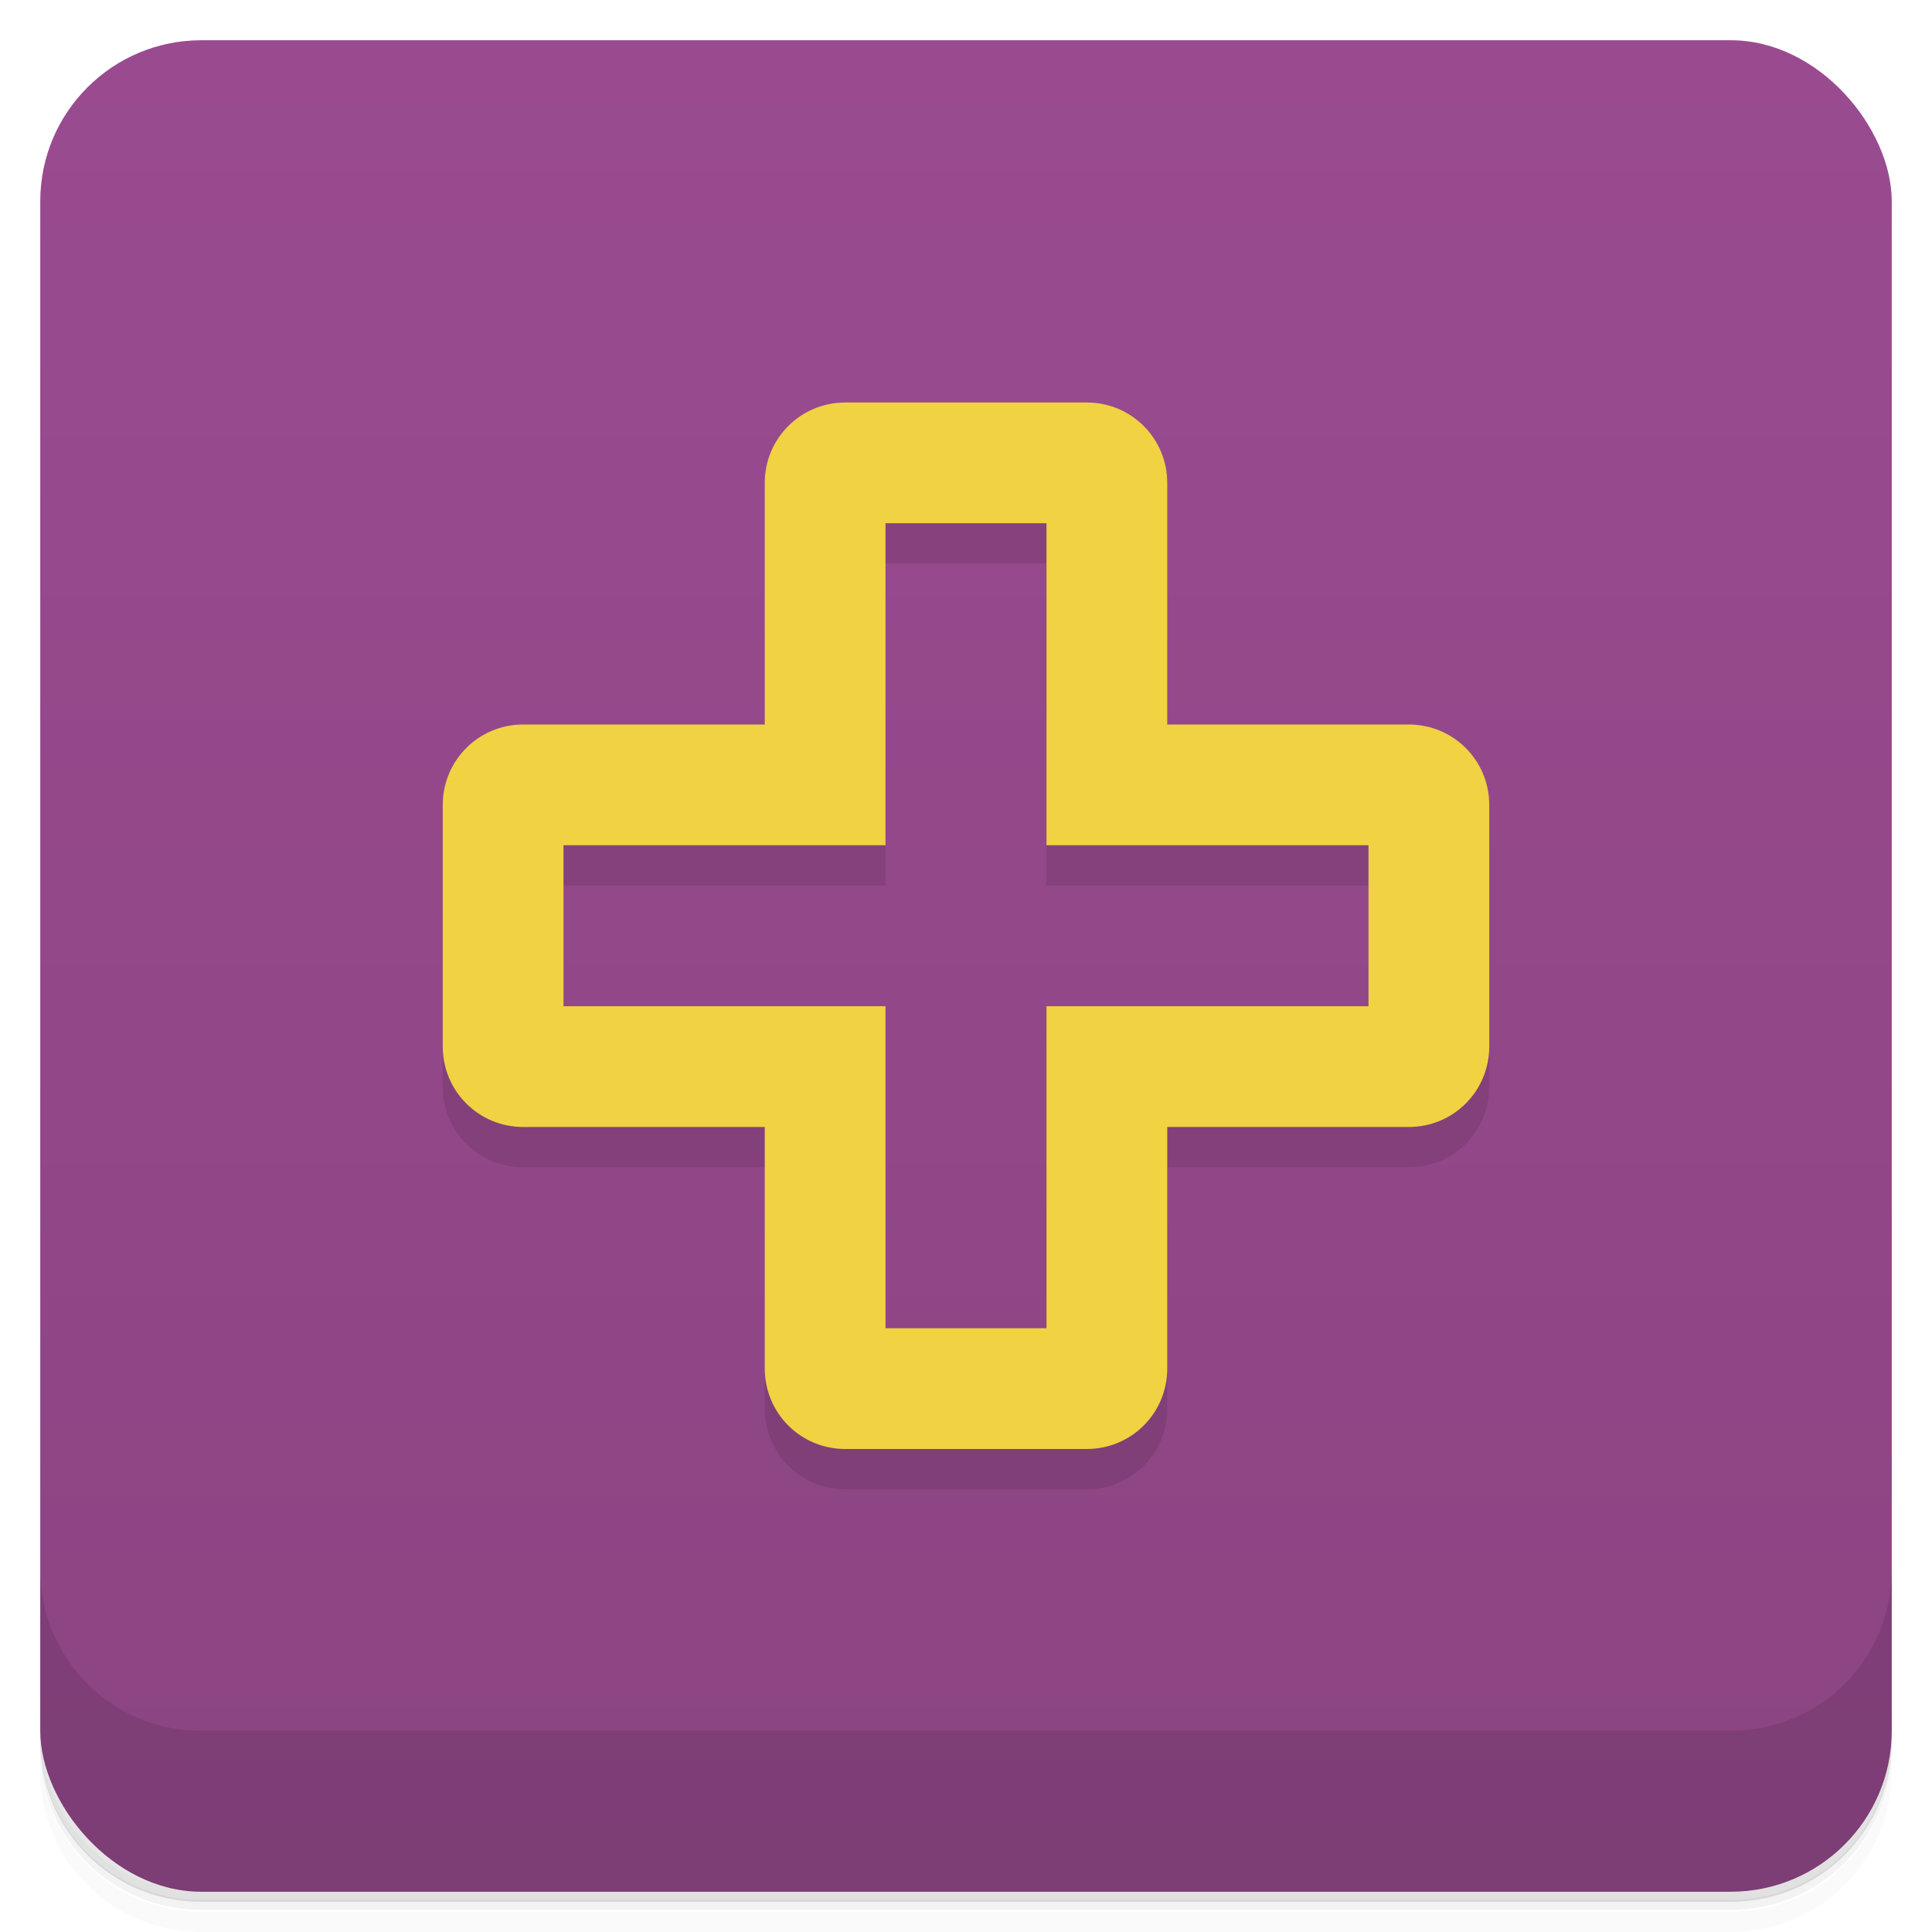 <svg version="1.1" viewBox="0 0 48 48" xmlns="http://www.w3.org/2000/svg">
 <defs>
  <linearGradient id="bg" x2="0" y1="1" y2="47" gradientUnits="userSpaceOnUse">
   <stop style="stop-color:#9a4b90" offset="0"/>
   <stop style="stop-color:#8b4482" offset="1"/>
  </linearGradient>
 </defs>
 <path d="m1 43v.25c0 2.22 1.78 4 4 4h38c2.22 0 4-1.78 4-4v-.25c0 2.22-1.78 4-4 4h-38c-2.22 0-4-1.78-4-4zm0 .5v.5c0 2.22 1.78 4 4 4h38c2.22 0 4-1.78 4-4v-.5c0 2.22-1.78 4-4 4h-38c-2.22 0-4-1.78-4-4z" style="opacity:.02"/>
 <path d="m1 43.2v.25c0 2.22 1.78 4 4 4h38c2.22 0 4-1.78 4-4v-.25c0 2.22-1.78 4-4 4h-38c-2.22 0-4-1.78-4-4z" style="opacity:.05"/>
 <path d="m1 43v.25c0 2.22 1.78 4 4 4h38c2.22 0 4-1.78 4-4v-.25c0 2.22-1.78 4-4 4h-38c-2.22 0-4-1.78-4-4z" style="opacity:.1"/>
 <rect x="1" y="1" width="46" height="46" rx="4" style="fill:url(#bg)"/>
 <path d="m1 39v4c0 2.22 1.78 4 4 4h38c2.22 0 4-1.78 4-4v-4c0 2.22-1.78 4-4 4h-38c-2.22 0-4-1.78-4-4z" style="opacity:.1"/>
 <path d="m19 13v6l-8 2v6c0 1.11.892 2 2 2h6v6c0 1.11.892 2 2 2h6c1.11 0 2-.892 2-2v-6h6c1.11 0 2-.892 2-2v-6l-8-2v-6zm3 1h4v8h8v4h-8v8h-4v-8h-8v-4h8z" style="opacity:.1"/>
 <path d="m21 10c-1.11 0-2 .892-2 2v6h-6c-1.11 0-2 .892-2 2v6c0 1.11.892 2 2 2h6v6c0 1.11.892 2 2 2h6c1.11 0 2-.892 2-2v-6h6c1.11 0 2-.892 2-2v-6c0-1.11-.892-2-2-2h-6v-6c0-1.11-.892-2-2-2zm1 3h4v8h8v4h-8v8h-4v-8h-8v-4h8z" style="fill:#f0d242"/>
</svg>
